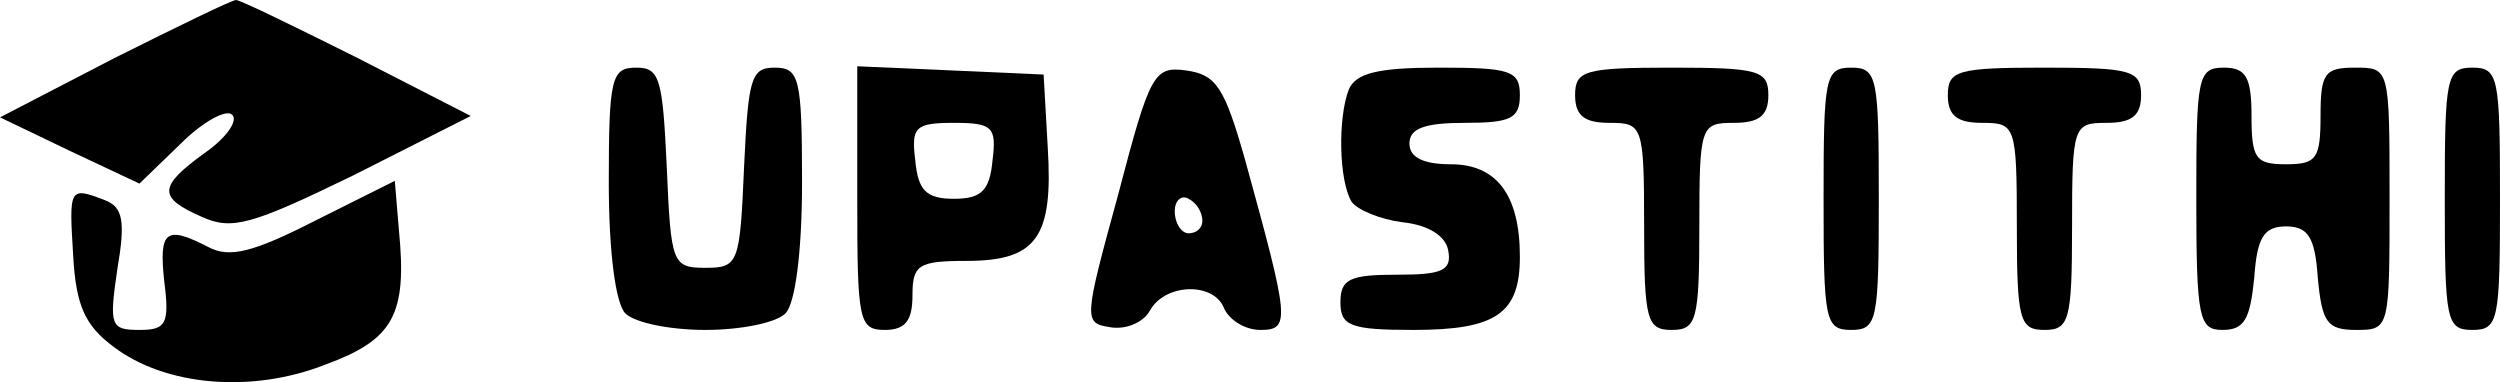 <svg version="1.0" xmlns="http://www.w3.org/2000/svg" preserveAspectRatio="xMidYMid meet" viewBox="102.9 119.1 181.1 27.7">

<g transform="translate(0,290) scale(0.1,-0.1)" fill="#000000" stroke="none">
<path d="M1112 1667 l-83 -43 50 -24 51 -24 30 29 c16 16 33 25 37 21 5 -4 -4 -17 -20 -28 -33 -24 -34 -32 -2 -46 22 -10 36 -6 110 30 l85 43 -82 42 c-46 23 -85 42 -88 42 -3 0 -42 -19 -88 -42z"/>
<path d="M1470 1577 c0 -51 5 -88 12 -95 7 -7 33 -12 58 -12 25 0 51 5 58 12 7 7 12 44 12 95 0 76 -2 83 -20 83 -17 0 -19 -8 -22 -72 -3 -70 -4 -73 -28 -73 -24 0 -25 3 -28 73 -3 64 -5 72 -22 72 -18 0 -20 -7 -20 -83z"/>
<path d="M1650 1565 c0 -88 1 -95 20 -95 15 0 20 7 20 25 0 22 4 25 39 25 51 0 63 17 59 82 l-3 53 -67 3 -68 3 0 -96z m98 28 c-2 -22 -8 -28 -28 -28 -20 0 -26 6 -28 28 -3 24 0 27 28 27 28 0 31 -3 28 -27z"/>
<path d="M1839 1568 c-25 -91 -25 -93 -6 -96 11 -2 24 3 29 12 11 20 47 21 54 1 4 -8 15 -15 26 -15 22 0 21 7 -11 123 -15 53 -21 62 -43 65 -23 3 -26 -2 -49 -90z m61 -19 c0 -5 -4 -9 -10 -9 -5 0 -10 7 -10 16 0 8 5 12 10 9 6 -3 10 -10 10 -16z"/>
<path d="M2006 1644 c-8 -21 -7 -66 2 -81 4 -6 21 -13 37 -15 19 -2 31 -10 33 -20 3 -15 -4 -18 -37 -18 -34 0 -41 -3 -41 -20 0 -17 7 -20 53 -20 60 0 77 12 77 53 0 45 -17 67 -50 67 -20 0 -30 5 -30 15 0 11 11 15 40 15 33 0 40 3 40 20 0 18 -7 20 -59 20 -44 0 -60 -4 -65 -16z"/>
<path d="M2170 1640 c0 -15 7 -20 25 -20 24 0 25 -2 25 -75 0 -68 2 -75 20 -75 18 0 20 7 20 75 0 73 1 75 25 75 18 0 25 5 25 20 0 18 -7 20 -70 20 -63 0 -70 -2 -70 -20z"/>
<path d="M2350 1565 c0 -88 1 -95 20 -95 19 0 20 7 20 95 0 88 -1 95 -20 95 -19 0 -20 -7 -20 -95z"/>
<path d="M2440 1640 c0 -15 7 -20 25 -20 24 0 25 -2 25 -75 0 -68 2 -75 20 -75 18 0 20 7 20 75 0 73 1 75 25 75 18 0 25 5 25 20 0 18 -7 20 -70 20 -63 0 -70 -2 -70 -20z"/>
<path d="M2620 1565 c0 -87 2 -95 19 -95 16 0 20 8 23 38 2 29 7 37 23 37 16 0 21 -8 23 -37 3 -33 7 -38 28 -38 24 0 24 1 24 95 0 95 0 95 -25 95 -22 0 -25 -4 -25 -35 0 -31 -3 -35 -25 -35 -22 0 -25 4 -25 35 0 28 -4 35 -20 35 -19 0 -20 -7 -20 -95z"/>
<path d="M2800 1565 c0 -88 1 -95 20 -95 19 0 20 7 20 95 0 88 -1 95 -20 95 -19 0 -20 -7 -20 -95z"/>
<path d="M1257 1549 c-45 -23 -62 -27 -77 -19 -31 16 -36 12 -32 -25 4 -31 1 -35 -18 -35 -21 0 -22 3 -16 44 6 35 4 45 -9 50 -26 10 -26 9 -23 -40 2 -37 9 -51 29 -66 38 -29 101 -34 154 -13 49 18 59 36 53 97 l-3 36 -58 -29z"/>
</g>
</svg>